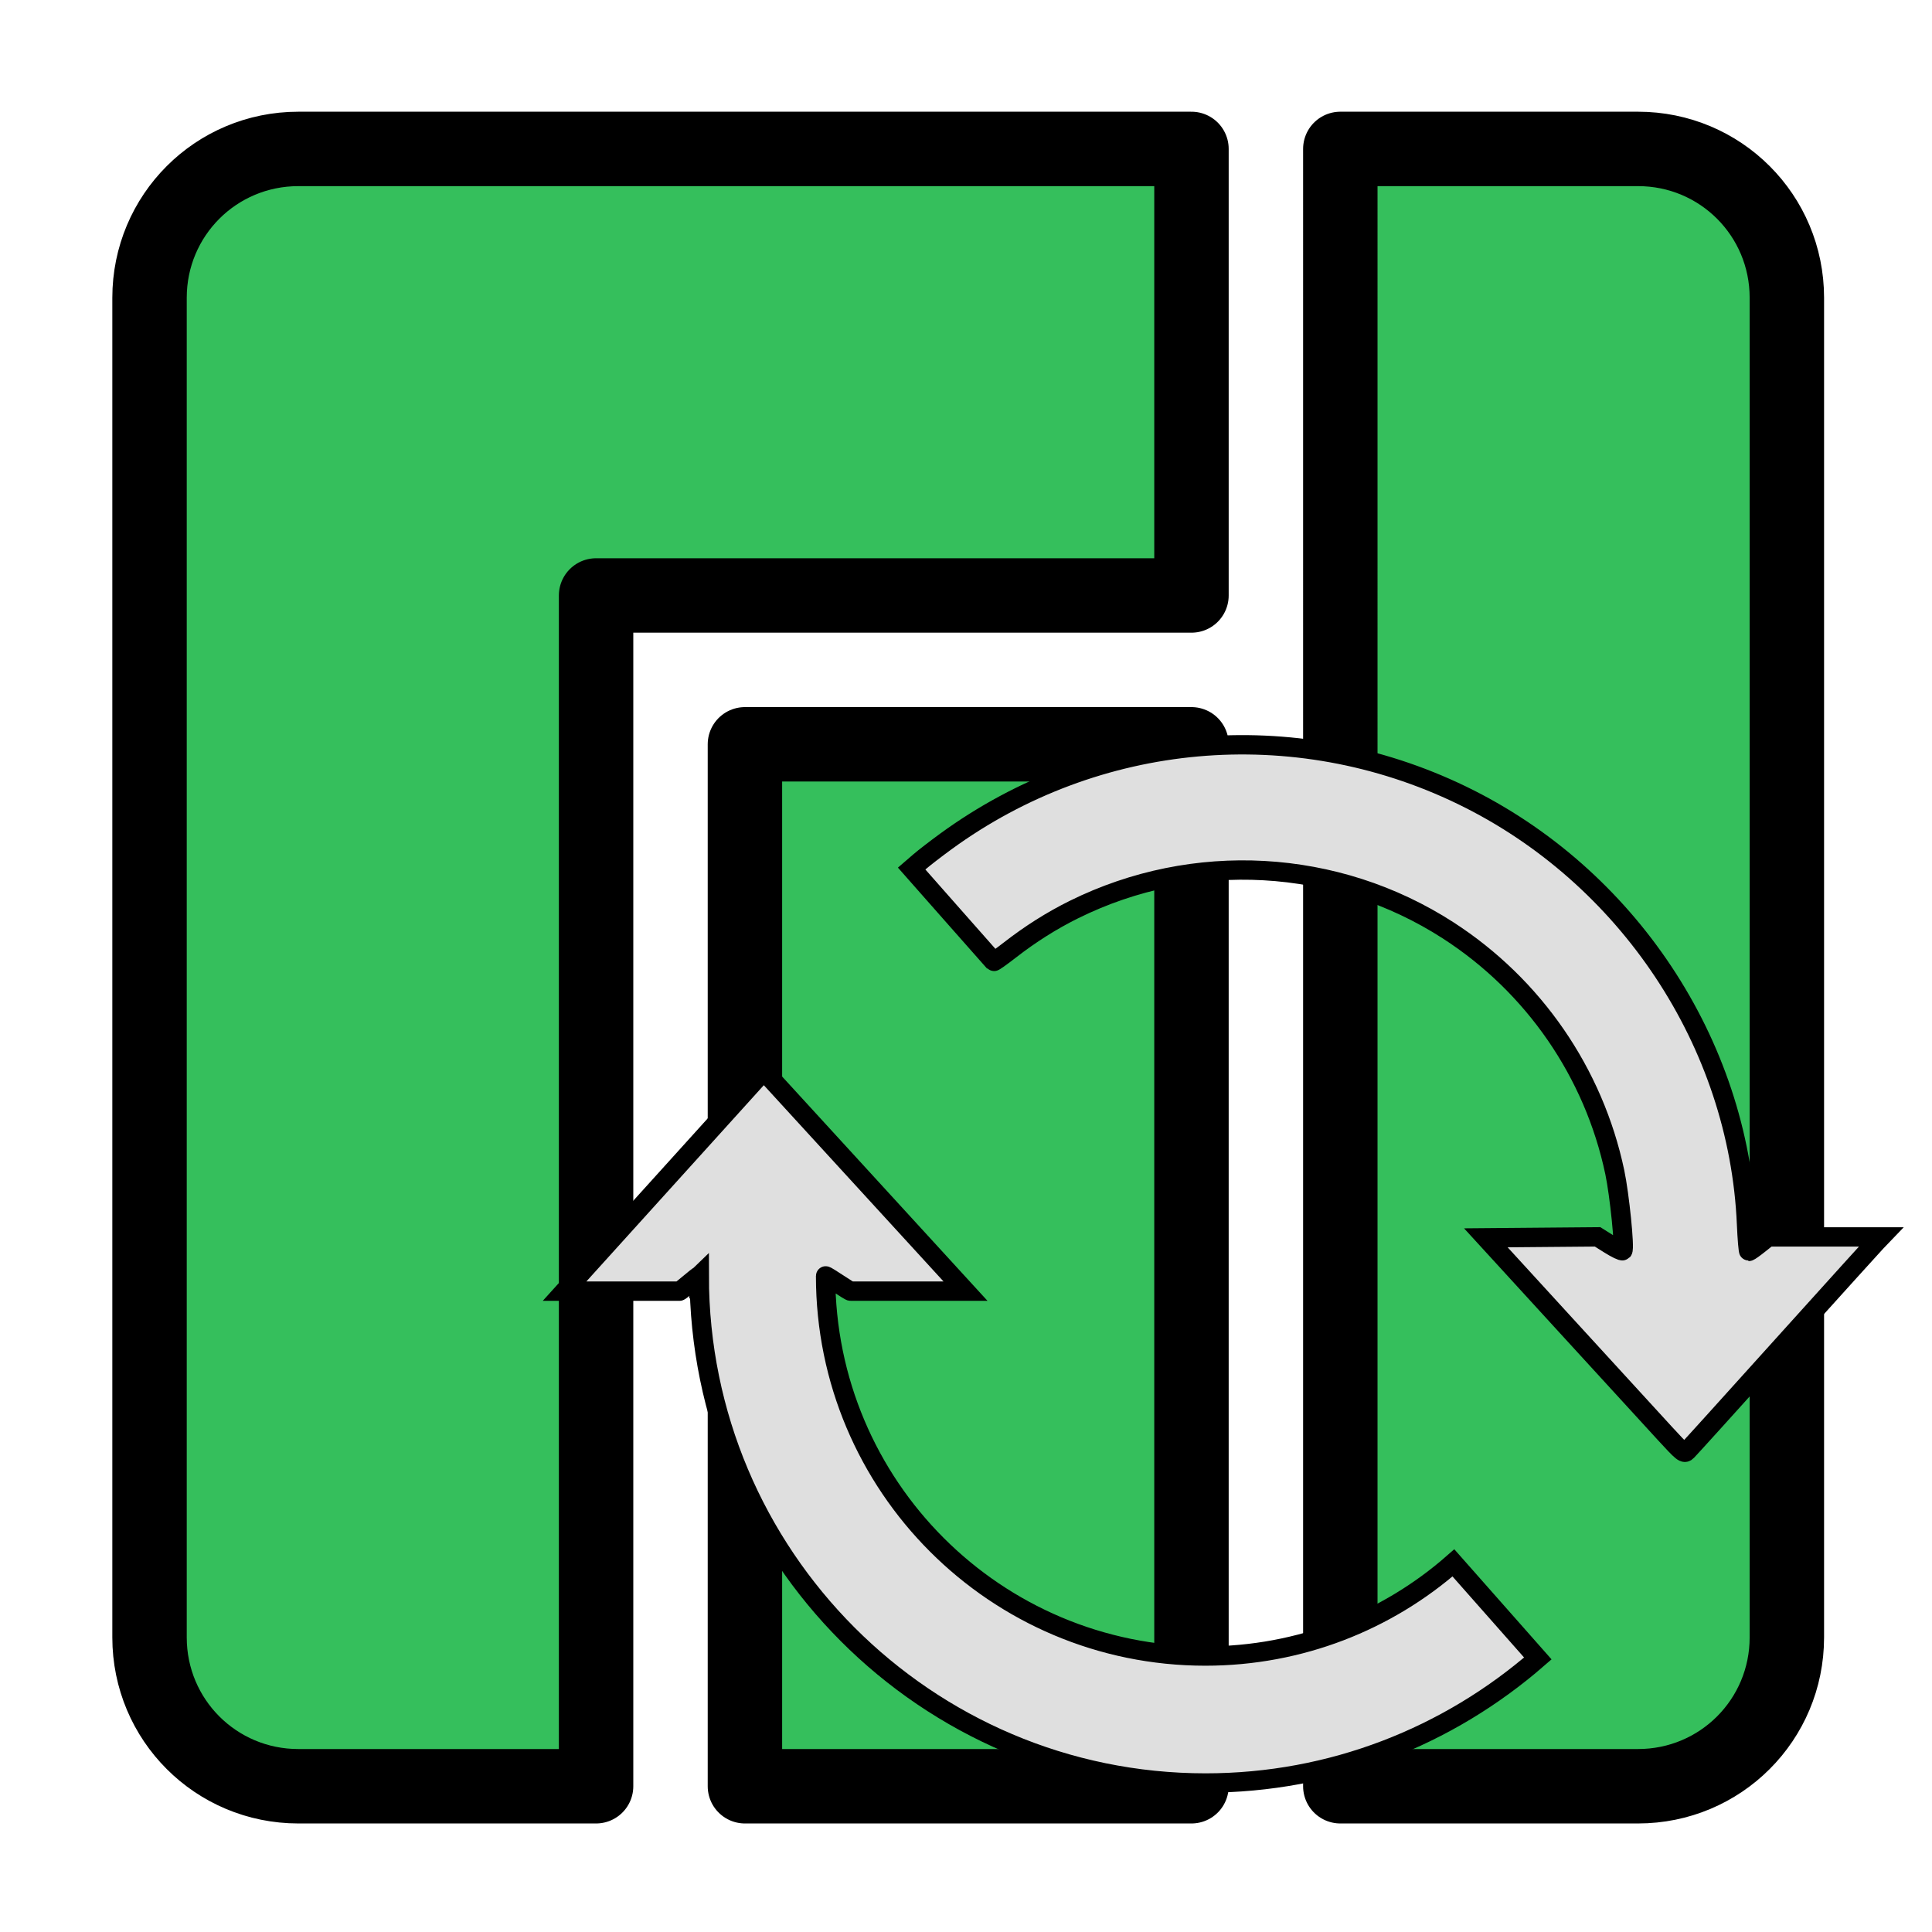<?xml version="1.0" encoding="UTF-8" standalone="no"?>
<!-- Created with Inkscape (http://www.inkscape.org/) -->

<svg
   version="1.2"
   width="10cm"
   height="10cm"
   id="svg2"
   inkscape:version="1.3.2 (091e20ef0f, 2023-11-25, custom)"
   sodipodi:docname="arch-update-manjaro-green-light.svg"
   xmlns:inkscape="http://www.inkscape.org/namespaces/inkscape"
   xmlns:sodipodi="http://sodipodi.sourceforge.net/DTD/sodipodi-0.dtd"
   xmlns:xlink="http://www.w3.org/1999/xlink"
   xmlns="http://www.w3.org/2000/svg"
   xmlns:svg="http://www.w3.org/2000/svg"
   xmlns:rdf="http://www.w3.org/1999/02/22-rdf-syntax-ns#"
   xmlns:cc="http://creativecommons.org/ns#"
   xmlns:dc="http://purl.org/dc/elements/1.1/">
  <sodipodi:namedview
     pagecolor="#ffffff"
     bordercolor="#000000"
     borderopacity="0.251"
     objecttolerance="10"
     gridtolerance="10"
     guidetolerance="10"
     inkscape:pageopacity="0"
     inkscape:pageshadow="2"
     inkscape:window-width="3440"
     inkscape:window-height="1412"
     id="namedview15"
     showgrid="false"
     inkscape:showpageshadow="false"
     fit-margin-top="0"
     fit-margin-left="0"
     fit-margin-right="0"
     fit-margin-bottom="0"
     inkscape:zoom="3.2385"
     inkscape:cx="189.13077"
     inkscape:cy="188.97638"
     inkscape:window-x="0"
     inkscape:window-y="0"
     inkscape:window-maximized="1"
     inkscape:current-layer="text594"
     inkscape:pagecheckerboard="0"
     showguides="true"
     inkscape:guide-bbox="true"
     inkscape:deskcolor="#585858"
     inkscape:document-units="cm"
     inkscape:lockguides="false">
    <inkscape:grid
       type="xygrid"
       id="grid837"
       originx="18.182"
       originy="18.416"
       spacingy="1"
       spacingx="1"
       units="cm"
       visible="false" />
  </sodipodi:namedview>
  <defs
     id="defs4" />
  <g
     aria-label="®"
     id="text594"
     style="font-size:140.705px;line-height:1.25;letter-spacing:0px;word-spacing:0px;fill:#4f4f4f;stroke-width:3.518"
     transform="matrix(0.316,0,0,0.316,-86.516,230.486)"
     inkscape:label="Manjaro Logo vertical">
    <path
       id="rect1340-7"
       style="fill:#35bf5c;fill-rule:evenodd;stroke-width:46.074;stroke-linecap:round;stroke-linejoin:round;paint-order:stroke fill markers;fill-opacity:1"
       d="m 458.506,-637.192 c -51.05,0 -92.148,41.098 -92.148,92.148 v 829.331 c 0,51.05 41.098,92.148 92.148,92.148 h 184.296 v -737.183 h 368.591 v -276.443 z m 645.035,0 V 376.435 h 184.296 c 51.05,0 92.147,-41.098 92.147,-92.148 v -829.331 c 0,-51.05 -41.098,-92.148 -92.147,-92.148 z m -368.591,368.591 v 645.035 h 276.443 v -645.035 z"
       inkscape:label="M" />
    <use
       x="0"
       y="0"
       xlink:href="#rect1340-7"
       id="use1"
       inkscape:highlight-color="#ffffff"
       style="fill:#000000;stroke:#000000" />
    <path
       class="cls-1"
       d="m 706.556,60.527 c 0,-0.748 -12.198,10.147 -12.198,9.399 h -71.063 l 123.325,-136.392 124.892,136.392 h -71.063 c 0,0.748 -15.556,-10.147 -15.556,-9.399 0,130.091 105.308,235.295 235.124,235.295 58.753,0 112.694,-21.789 153.541,-57.676 l 52.262,59.171 c -55.508,48.277 -127.354,77.114 -205.692,77.114 -173.125,0 -313.461,-140.985 -313.461,-314.012 z"
       id="path4"
       style="fill:#dfdfdf;stroke:#000000;stroke-width:11.979;stroke-dasharray:none;stroke-opacity:1" />
    <path
       style="fill:#dfdfdf;fill-opacity:1;stroke:#000000;stroke-width:11.979;stroke-dasharray:none"
       d="m 1304.197,157.705 c -6.669,-7.261 -34.273,-37.409 -61.342,-66.994 l -49.216,-53.792 34.586,-0.297 34.586,-0.297 7.404,4.653 c 4.072,2.559 7.747,4.322 8.166,3.918 1.391,-1.342 -1.983,-34.655 -4.92,-48.578 C 1260.47,-65.266 1223.257,-119.262 1170.245,-153.448 c -69.29,-44.683 -157.351,-49.584 -231.544,-12.885 -13.769,6.811 -27.016,15.178 -39.843,25.166 -5.234,4.076 -9.685,7.236 -9.891,7.023 -0.206,-0.213 -11.72,-13.247 -25.586,-28.963 l -25.211,-28.575 5.045,-4.35 c 2.775,-2.392 10.012,-7.972 16.082,-12.399 93.112,-67.904 215.717,-78.894 319.497,-28.639 102.457,49.615 171.381,153.382 176.217,265.302 0.406,9.399 1.059,17.089 1.451,17.089 0.392,0 3.243,-2.017 6.336,-4.482 l 5.624,-4.482 h 34.945 34.945 l -2.957,3.082 c -1.626,1.695 -24.55,27.034 -50.943,56.309 -48.47,53.764 -62.715,69.51 -66.187,73.158 -1.8,1.891 -2.565,1.281 -14.03,-11.202 z"
       id="path2" />
  </g>
</svg>

